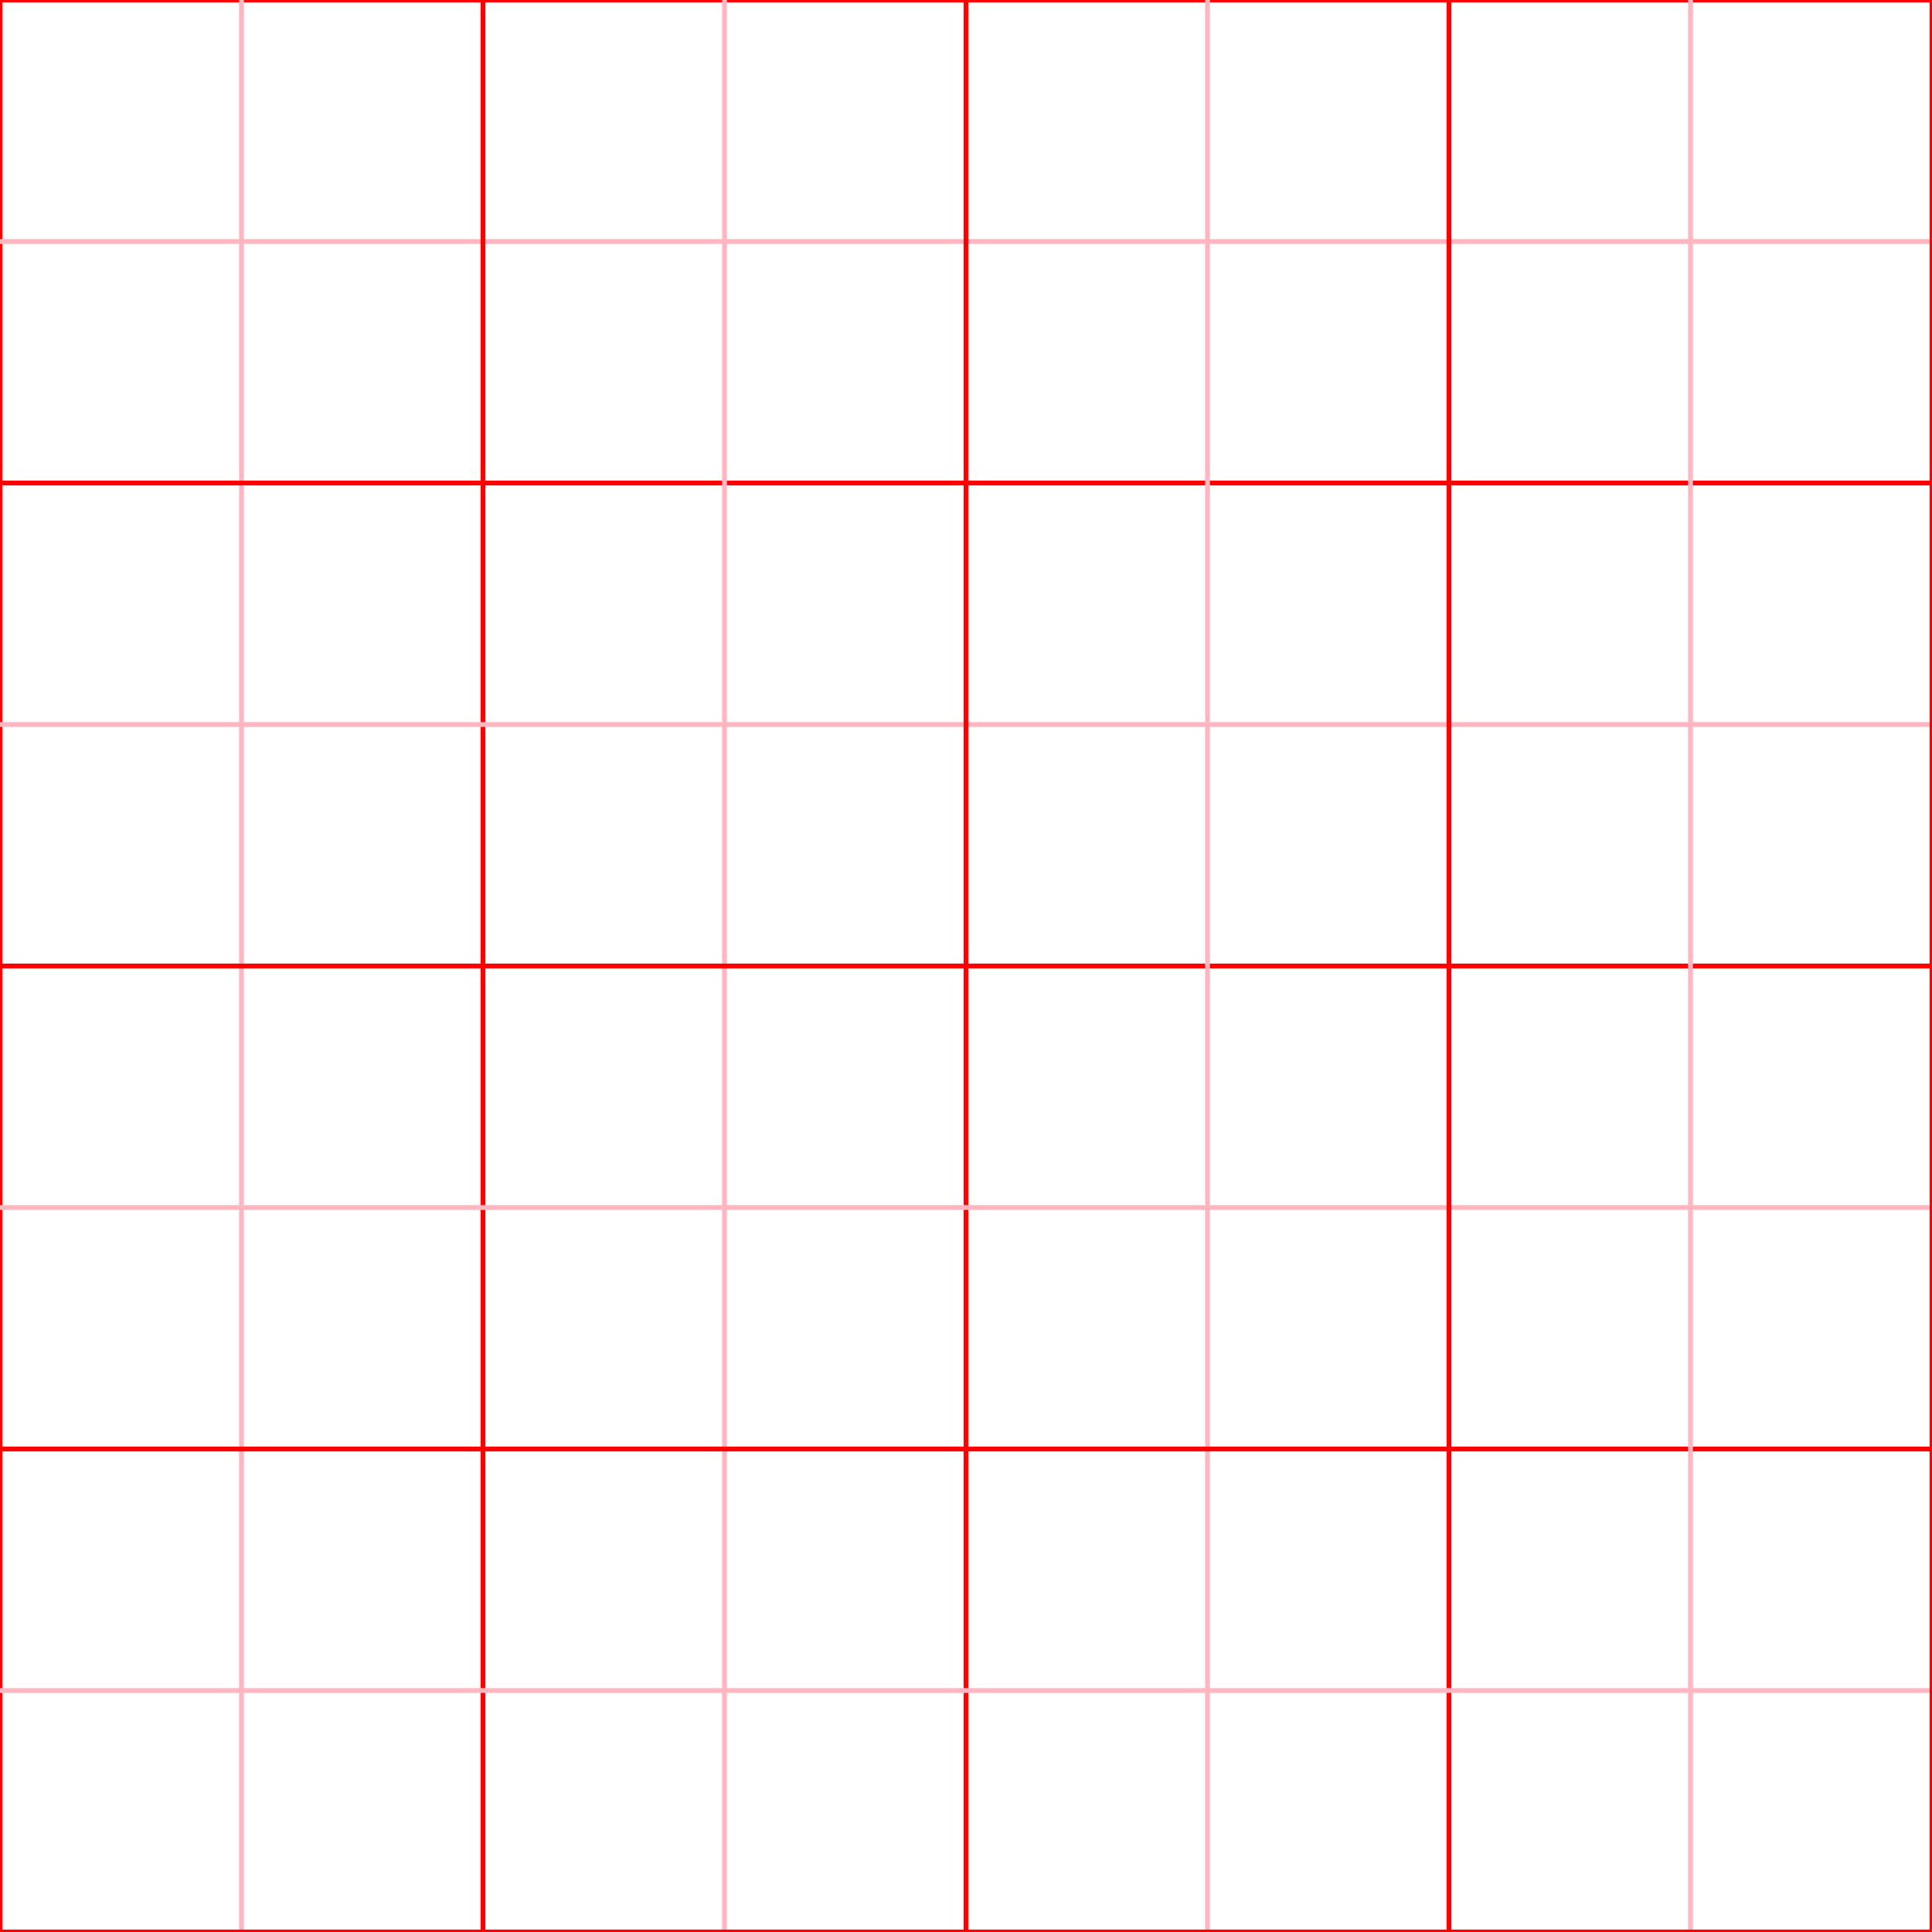 <svg xmlns="http://www.w3.org/2000/svg" width="400" height="400" viewBox="0 0 400 400">
  <title>Bbackground tiles</title>
<line x1='0' y1='0' x2='0' y2='400' style='stroke:red;stroke-width:1' />
<line x1='0' y1='0' x2='400' y2='0' style='stroke:red;stroke-width:1' />
<line x1='50' y1='0' x2='50' y2='400' style='stroke:lightpink;stroke-width:1' />
<line x1='0' y1='50' x2='400' y2='50' style='stroke:lightpink;stroke-width:1' />
<line x1='100' y1='0' x2='100' y2='400' style='stroke:red;stroke-width:1' />
<line x1='0' y1='100' x2='400' y2='100' style='stroke:red;stroke-width:1' />
<line x1='150' y1='0' x2='150' y2='400' style='stroke:lightpink;stroke-width:1' />
<line x1='0' y1='150' x2='400' y2='150' style='stroke:lightpink;stroke-width:1' />
<line x1='200' y1='0' x2='200' y2='400' style='stroke:red;stroke-width:1' />
<line x1='0' y1='200' x2='400' y2='200' style='stroke:red;stroke-width:1' />
<line x1='250' y1='0' x2='250' y2='400' style='stroke:lightpink;stroke-width:1' />
<line x1='0' y1='250' x2='400' y2='250' style='stroke:lightpink;stroke-width:1' />
<line x1='300' y1='0' x2='300' y2='400' style='stroke:red;stroke-width:1' />
<line x1='0' y1='300' x2='400' y2='300' style='stroke:red;stroke-width:1' />
<line x1='350' y1='0' x2='350' y2='400' style='stroke:lightpink;stroke-width:1' />
<line x1='0' y1='350' x2='400' y2='350' style='stroke:lightpink;stroke-width:1' />
<line x1='400' y1='0' x2='400' y2='400' style='stroke:red;stroke-width:1' />
<line x1='0' y1='400' x2='400' y2='400' style='stroke:red;stroke-width:1' />
</svg>